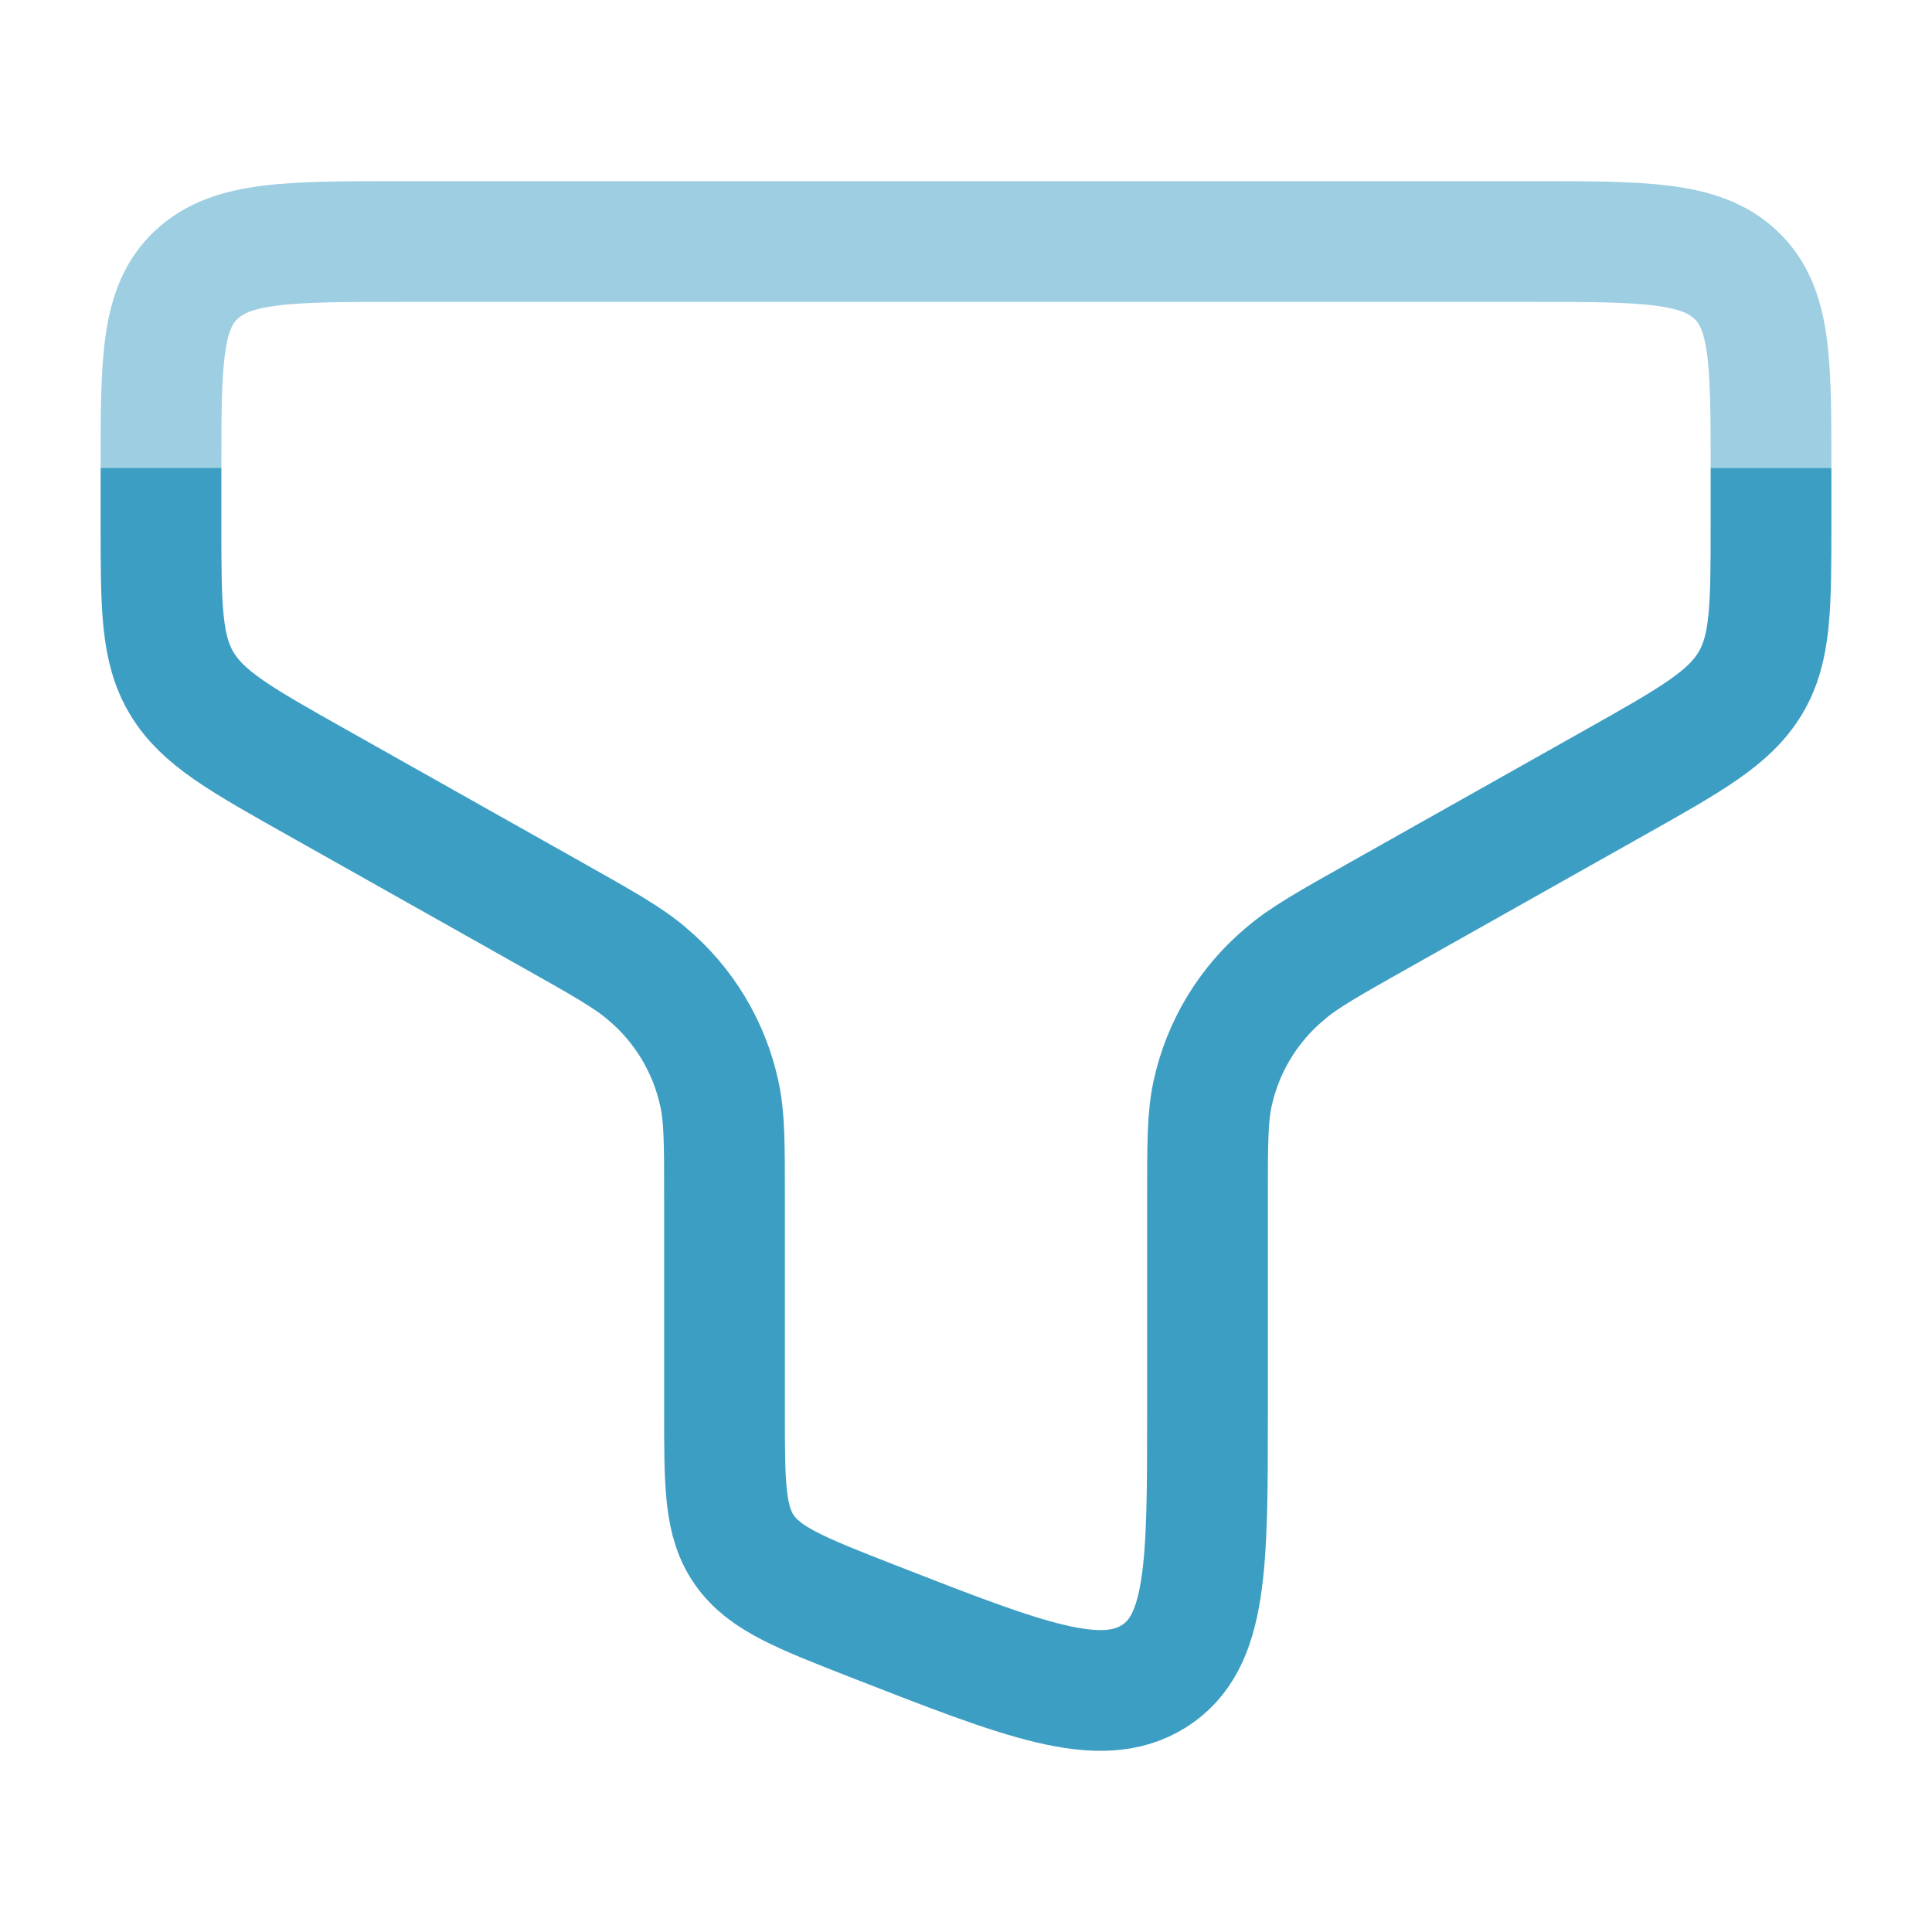 <svg width="64" height="64" viewBox="0 0 64 64" fill="none" xmlns="http://www.w3.org/2000/svg">
<path d="M58.667 15.504V17.344C58.667 20.112 58.667 21.496 57.973 22.643C57.28 23.789 56.019 24.501 53.488 25.925L45.72 30.299C44.024 31.253 43.173 31.733 42.568 32.259C41.348 33.279 40.504 34.677 40.168 36.232C40 36.992 40 37.883 40 39.661V46.781C40 51.872 40 54.416 38.219 55.531C36.437 56.645 33.933 55.664 28.923 53.707C26.536 52.773 25.344 52.309 24.672 51.363C24 50.419 24 49.203 24 46.779V39.659C24 37.883 24 36.992 23.829 36.232C23.495 34.678 22.652 33.28 21.435 32.259C20.827 31.733 19.976 31.253 18.28 30.299L10.512 25.925C7.981 24.501 6.717 23.792 6.027 22.645C5.333 21.493 5.333 20.109 5.333 17.341V15.501" stroke="#3D9EC4" stroke-width="4"/>
<path opacity="0.5" d="M58.667 15.507C58.667 11.968 58.667 10.2 57.493 9.099C56.325 8 54.44 8 50.667 8H13.333C9.563 8 7.677 8 6.507 9.099C5.333 10.197 5.333 11.968 5.333 15.507" stroke="#3D9EC4" stroke-width="4"/>
</svg>
